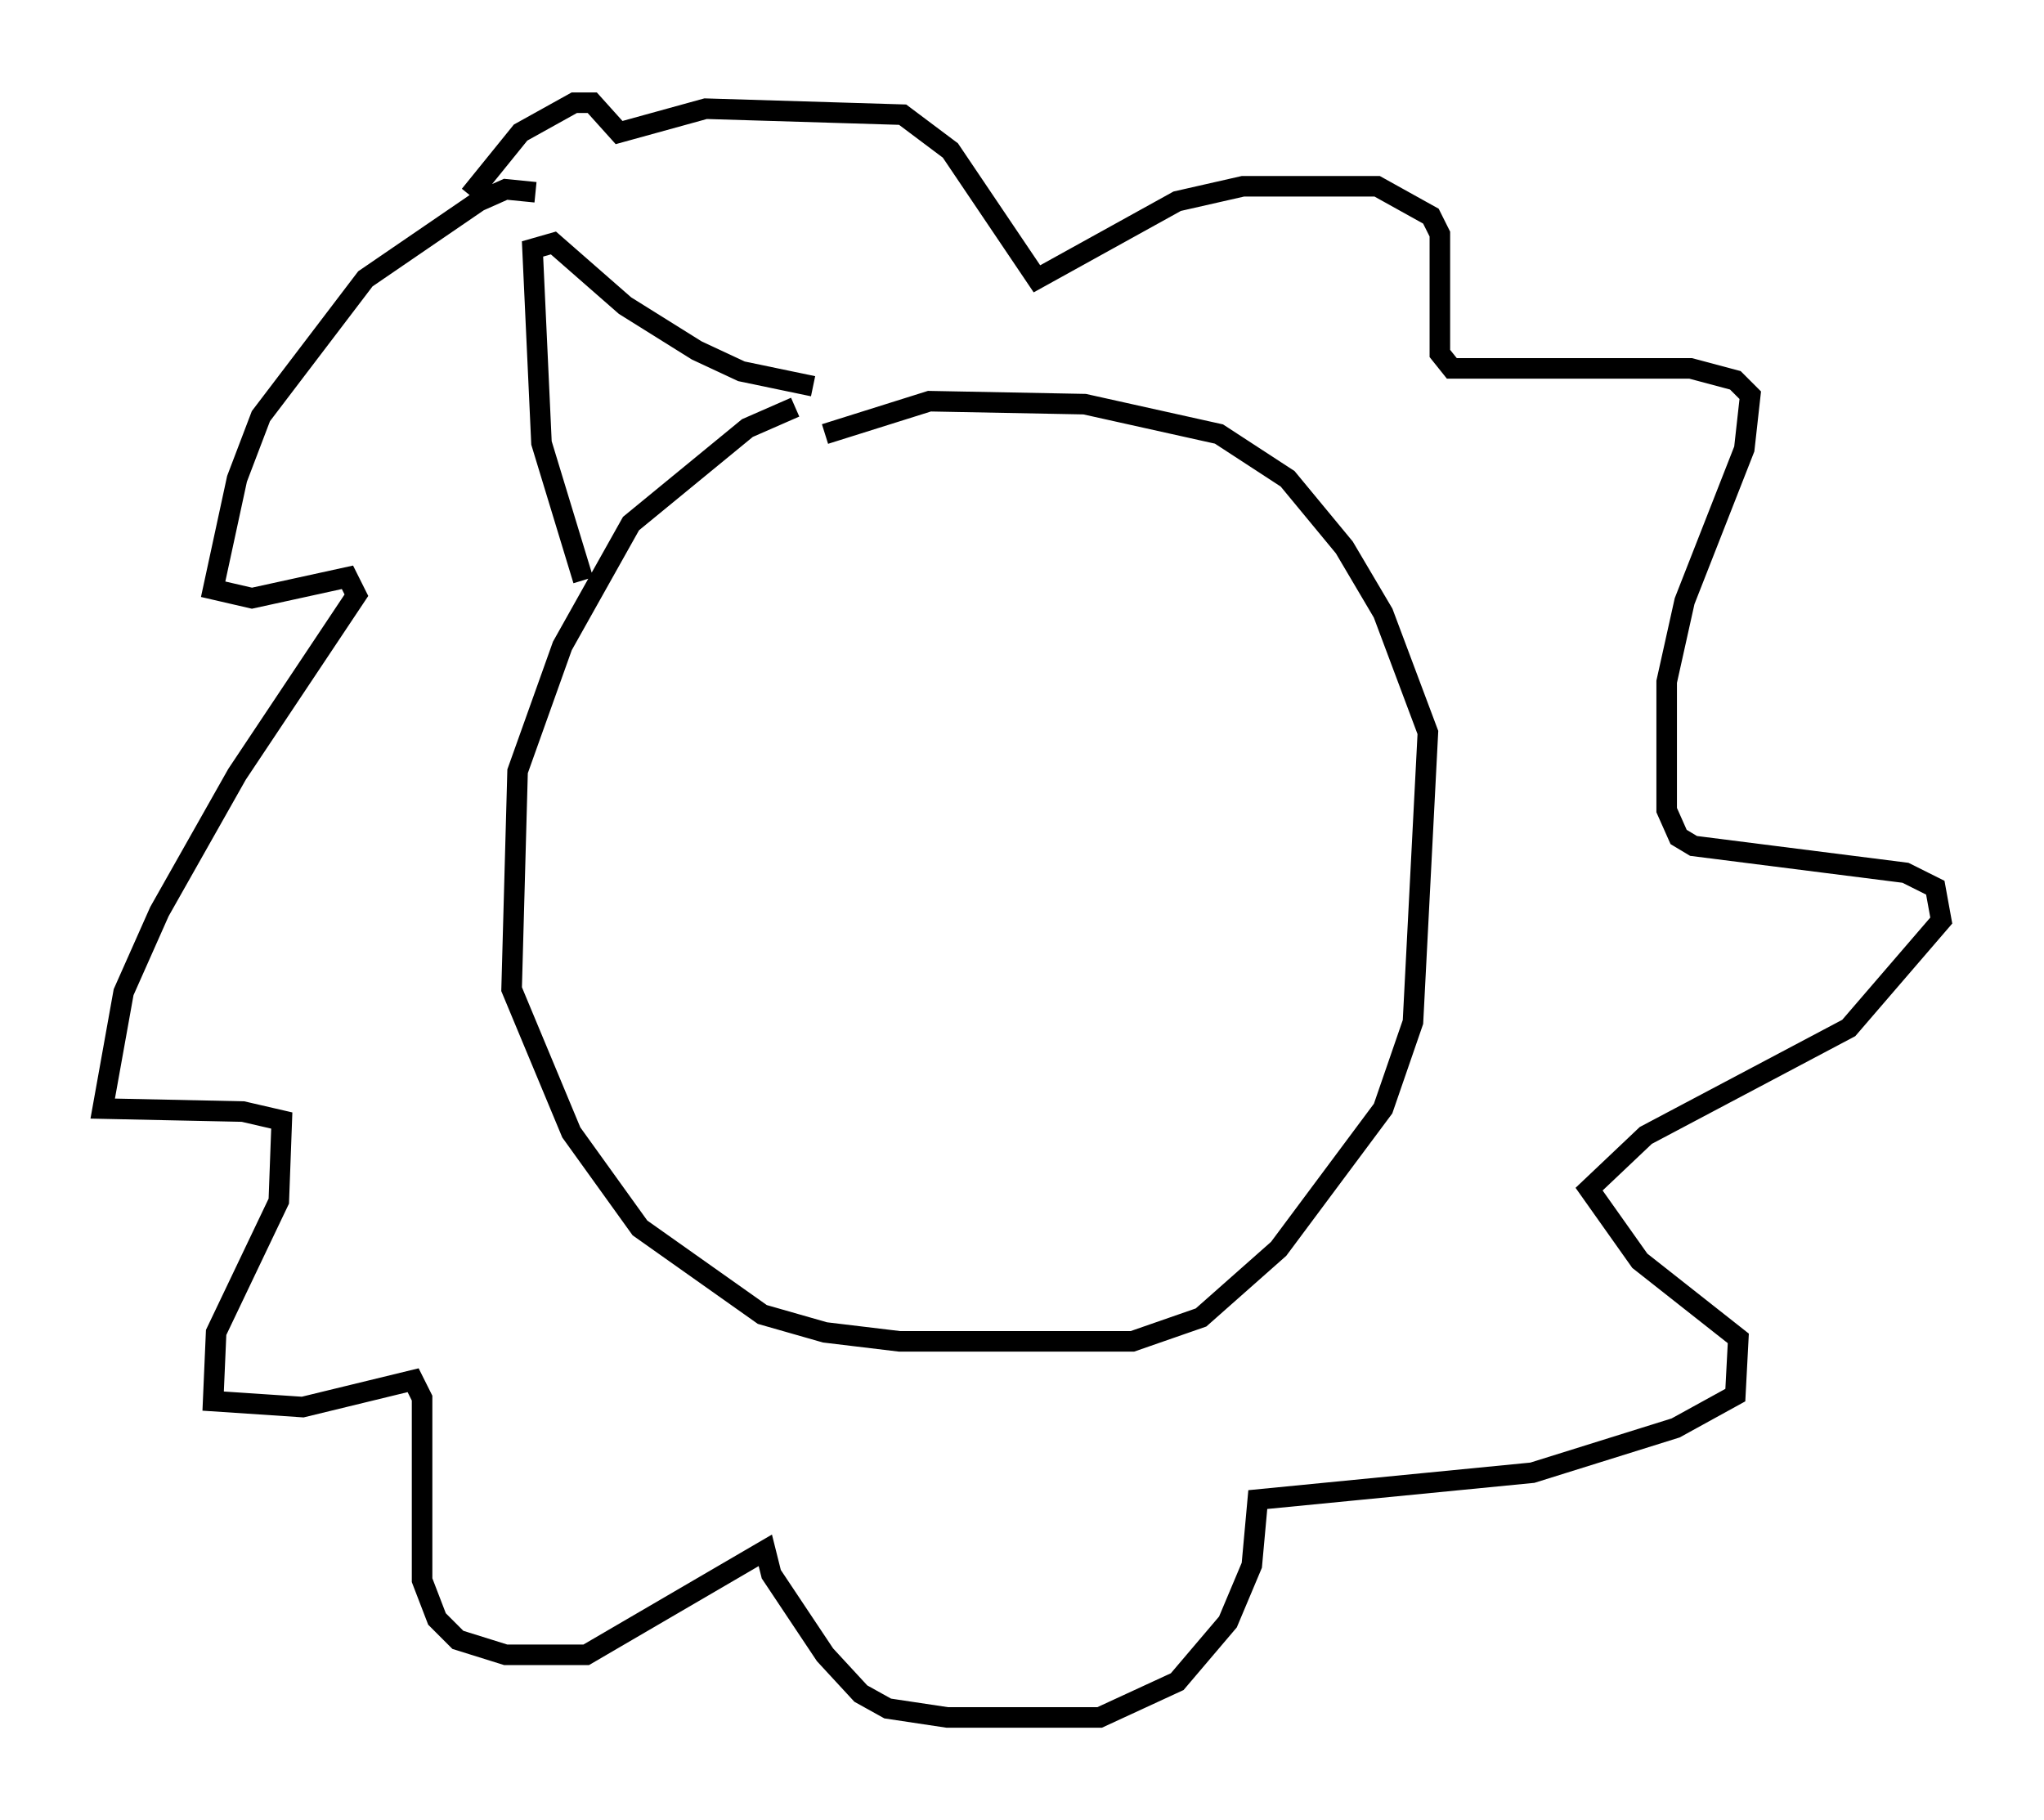 <?xml version="1.0" encoding="utf-8" ?>
<svg baseProfile="full" height="88.581" version="1.1" width="99.475" xmlns="http://www.w3.org/2000/svg" xmlns:ev="http://www.w3.org/2001/xml-events" xmlns:xlink="http://www.w3.org/1999/xlink"><defs /><rect fill="white" height="88.581" width="99.475" x="0" y="0" /><path d="M40.441, 19.67 m-1.743, 0.145 l-2.324, 1.017 -5.665, 4.648 l-3.341, 5.955 -2.179, 6.101 l-0.291, 10.603 2.905, 6.972 l3.341, 4.648 5.955, 4.212 l3.05, 0.872 3.631, 0.436 l11.33, 0.0 3.341, -1.162 l3.777, -3.341 5.084, -6.827 l1.453, -4.212 0.726, -14.089 l-2.179, -5.81 -1.888, -3.196 l-2.76, -3.341 -3.341, -2.179 l-6.536, -1.453 -7.553, -0.145 l-5.084, 1.598 m-14.089, -11.765 l-1.453, -0.145 -1.307, 0.581 l-5.52, 3.777 -5.084, 6.682 l-1.162, 3.05 -1.162, 5.374 l1.888, 0.436 4.648, -1.017 l0.436, 0.872 -5.81, 8.715 l-3.777, 6.682 -1.743, 3.922 l-1.017, 5.665 6.827, 0.145 l1.888, 0.436 -0.145, 3.922 l-3.05, 6.391 -0.145, 3.341 l4.358, 0.291 5.374, -1.307 l0.436, 0.872 0.0, 8.86 l0.726, 1.888 1.017, 1.017 l2.324, 0.726 3.922, 0.0 l8.715, -5.084 0.291, 1.162 l2.615, 3.922 1.743, 1.888 l1.307, 0.726 2.905, 0.436 l7.408, 0.0 3.777, -1.743 l2.469, -2.905 1.162, -2.76 l0.291, -3.196 13.363, -1.307 l6.972, -2.179 2.905, -1.598 l0.145, -2.76 -4.793, -3.777 l-2.469, -3.486 2.76, -2.615 l9.877, -5.229 4.503, -5.229 l-0.291, -1.598 -1.453, -0.726 l-10.313, -1.307 -0.726, -0.436 l-0.581, -1.307 0.0, -6.246 l0.872, -3.922 2.905, -7.408 l0.291, -2.615 -0.726, -0.726 l-2.179, -0.581 -11.62, 0.0 l-0.581, -0.726 0.0, -5.81 l-0.436, -0.872 -2.615, -1.453 l-6.536, 0.0 -3.196, 0.726 l-6.827, 3.777 -4.212, -6.246 l-2.324, -1.743 -9.587, -0.291 l-4.212, 1.162 -1.307, -1.453 l-0.872, 0.0 -2.615, 1.453 l-2.469, 3.05 m5.52, 18.737 l-2.034, -6.682 -0.436, -9.441 l1.017, -0.291 3.486, 3.05 l3.486, 2.179 2.179, 1.017 l3.486, 0.726 " fill="none" stroke="black" stroke-width="1" /></svg>